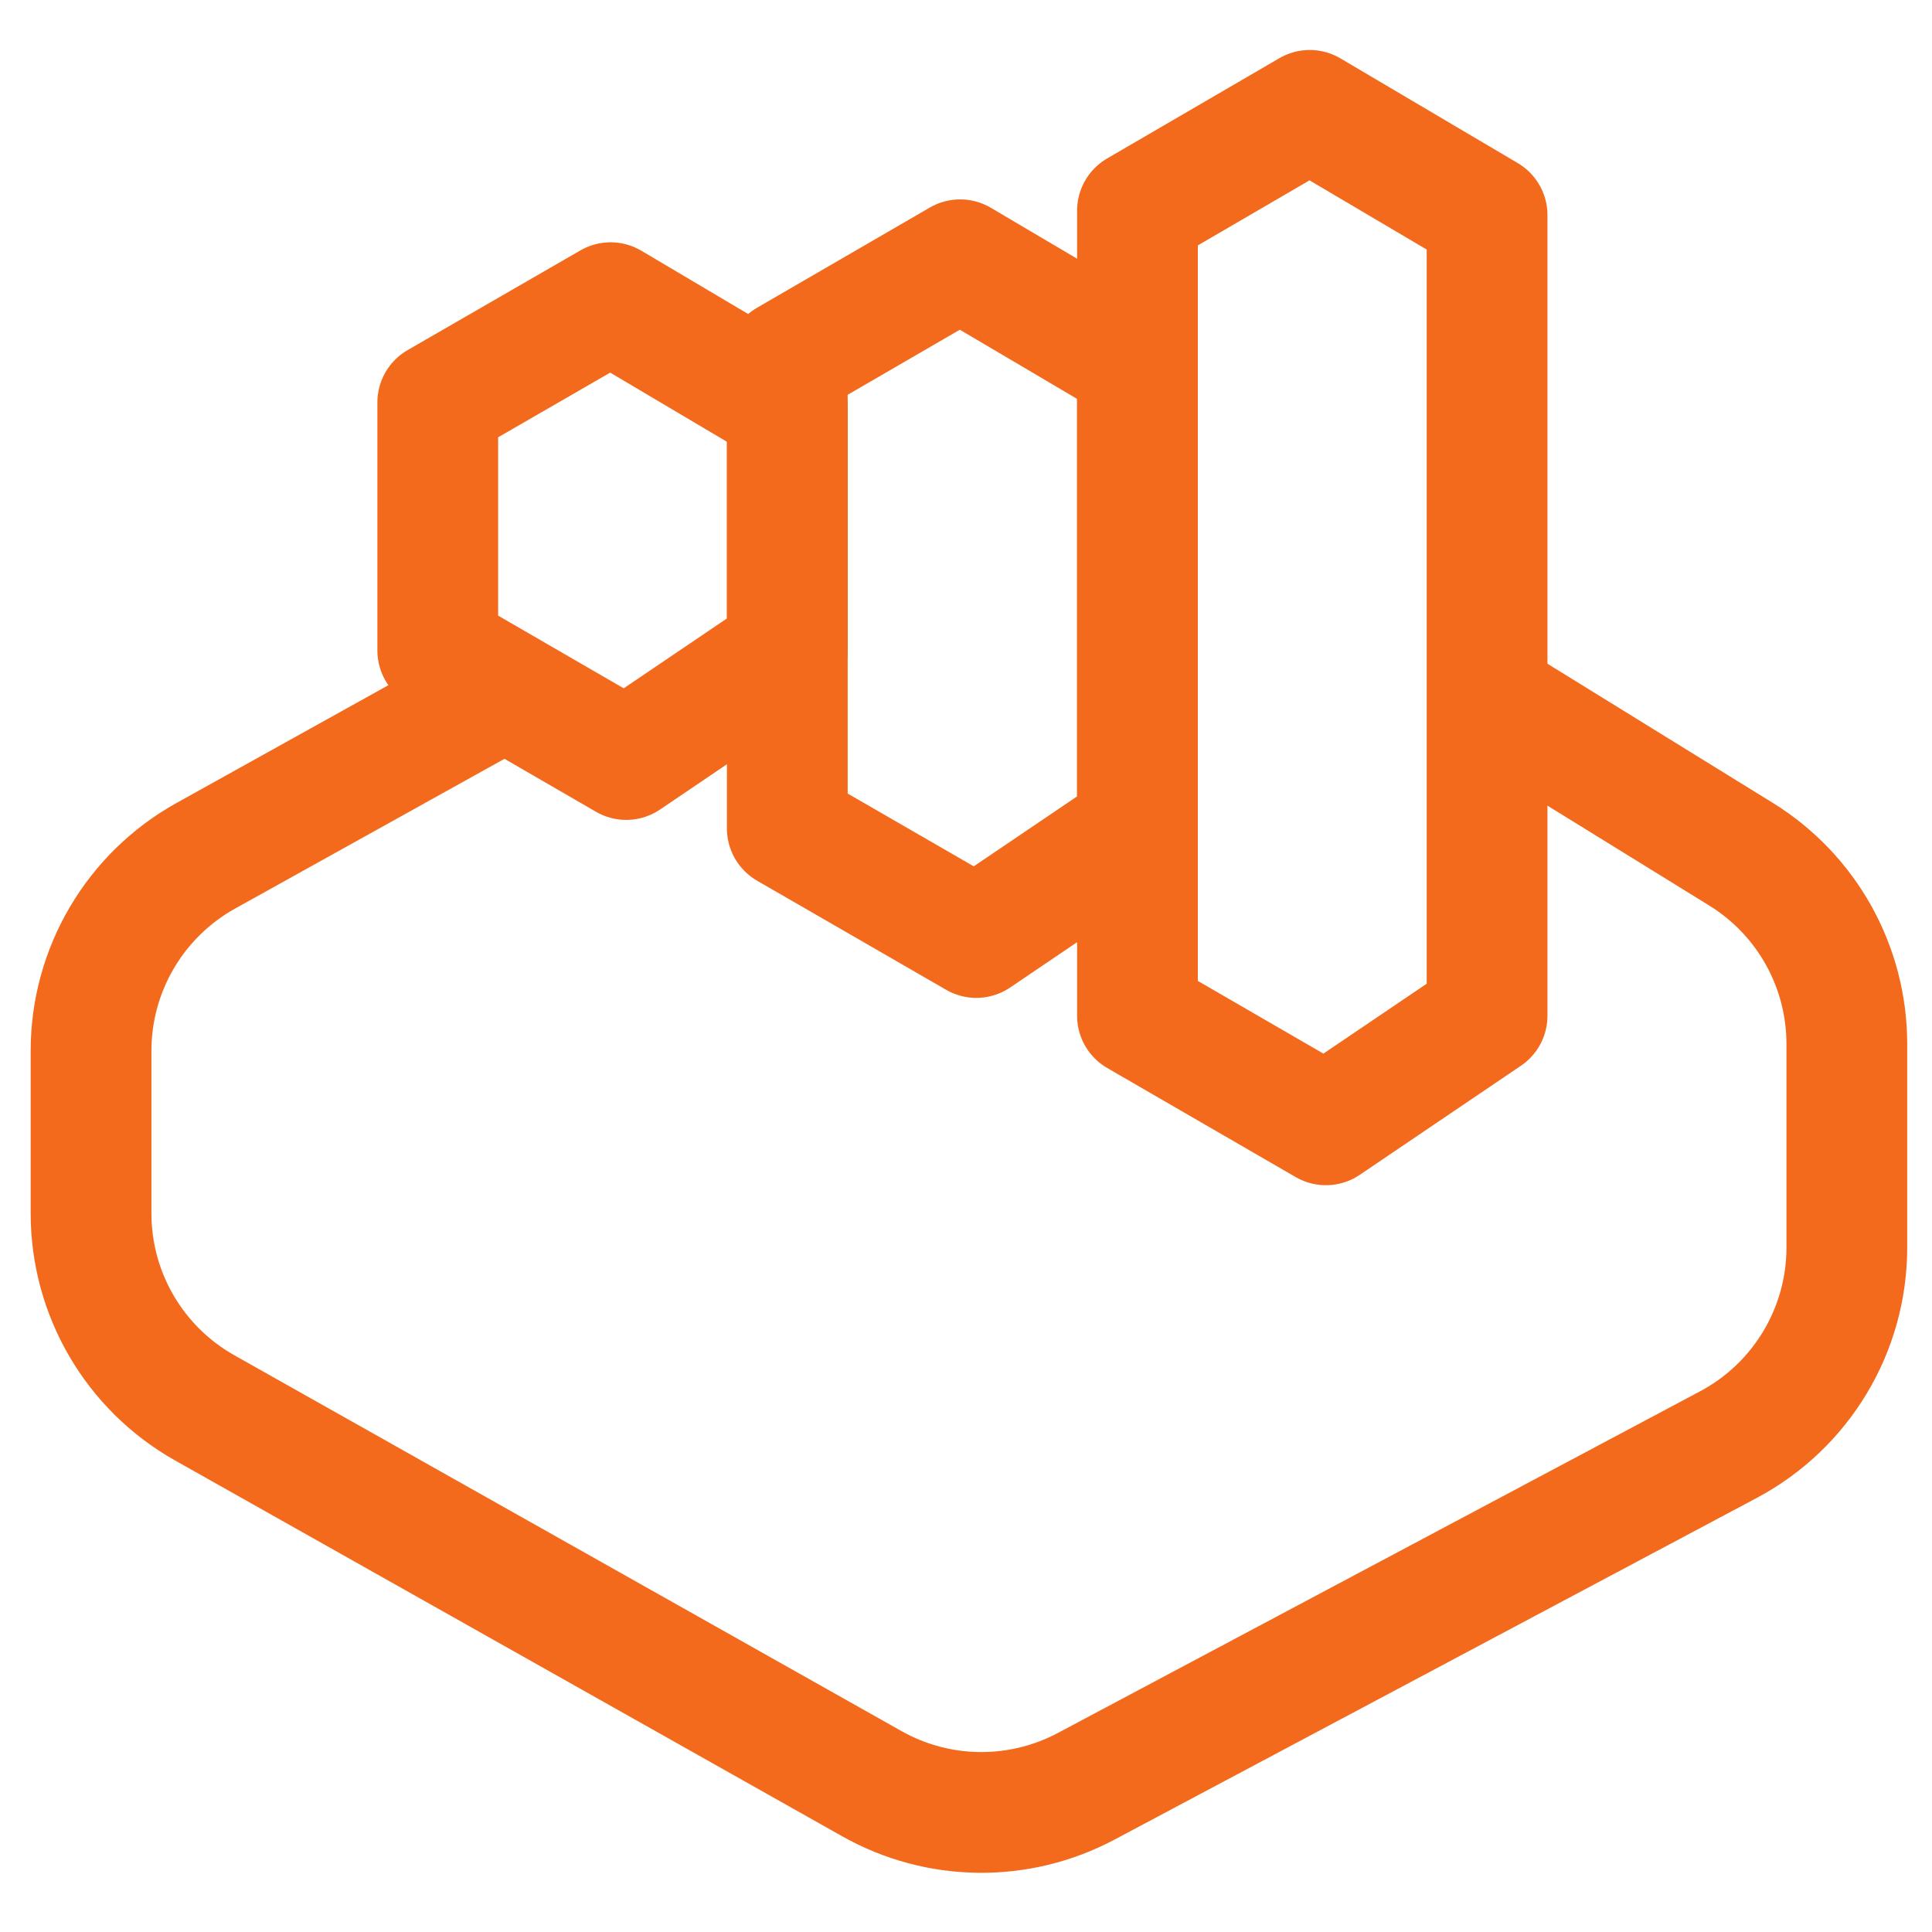 <svg width="24" height="24" viewBox="0 0 24 24" fill="none" xmlns="http://www.w3.org/2000/svg">
<g clip-path="url(#clip0_459_15421)">
<path d="M6.294 8.553L2.556 10.631C1.677 11.12 1.131 12.047 1.131 13.053V15.074C1.131 16.075 1.671 16.998 2.543 17.489L10.831 22.158C11.655 22.622 12.658 22.634 13.493 22.19L21.472 17.945C22.377 17.463 22.942 16.522 22.942 15.498V12.969C22.942 12.008 22.445 11.116 21.627 10.611L18.294 8.553" stroke="#F36A1D" stroke-width="1.5" stroke-miterlimit="10"/>
<path d="M14.13 12.618V2.617L16.27 1.371L18.473 2.672V12.618L16.471 13.973L14.13 12.618Z" stroke="#F36A1D" stroke-width="1.5" stroke-miterlimit="10" stroke-linejoin="round"/>
<path d="M9.78 10.291V4.472L11.927 3.227L14.13 4.527V10.291L12.128 11.646L9.78 10.291Z" stroke="#F36A1D" stroke-width="1.5" stroke-miterlimit="10" stroke-linejoin="round"/>
<path d="M5.438 8.08V4.999L7.585 3.76L9.781 5.061V8.08L7.779 9.435L5.438 8.08Z" stroke="#F36A1D" stroke-width="1.5" stroke-miterlimit="10" stroke-linejoin="round"/>
</g>
<defs>
<clipPath id="clip0_459_15421">
<rect width="24" height="24" fill="white"/>
</clipPath>
</defs>
</svg>
